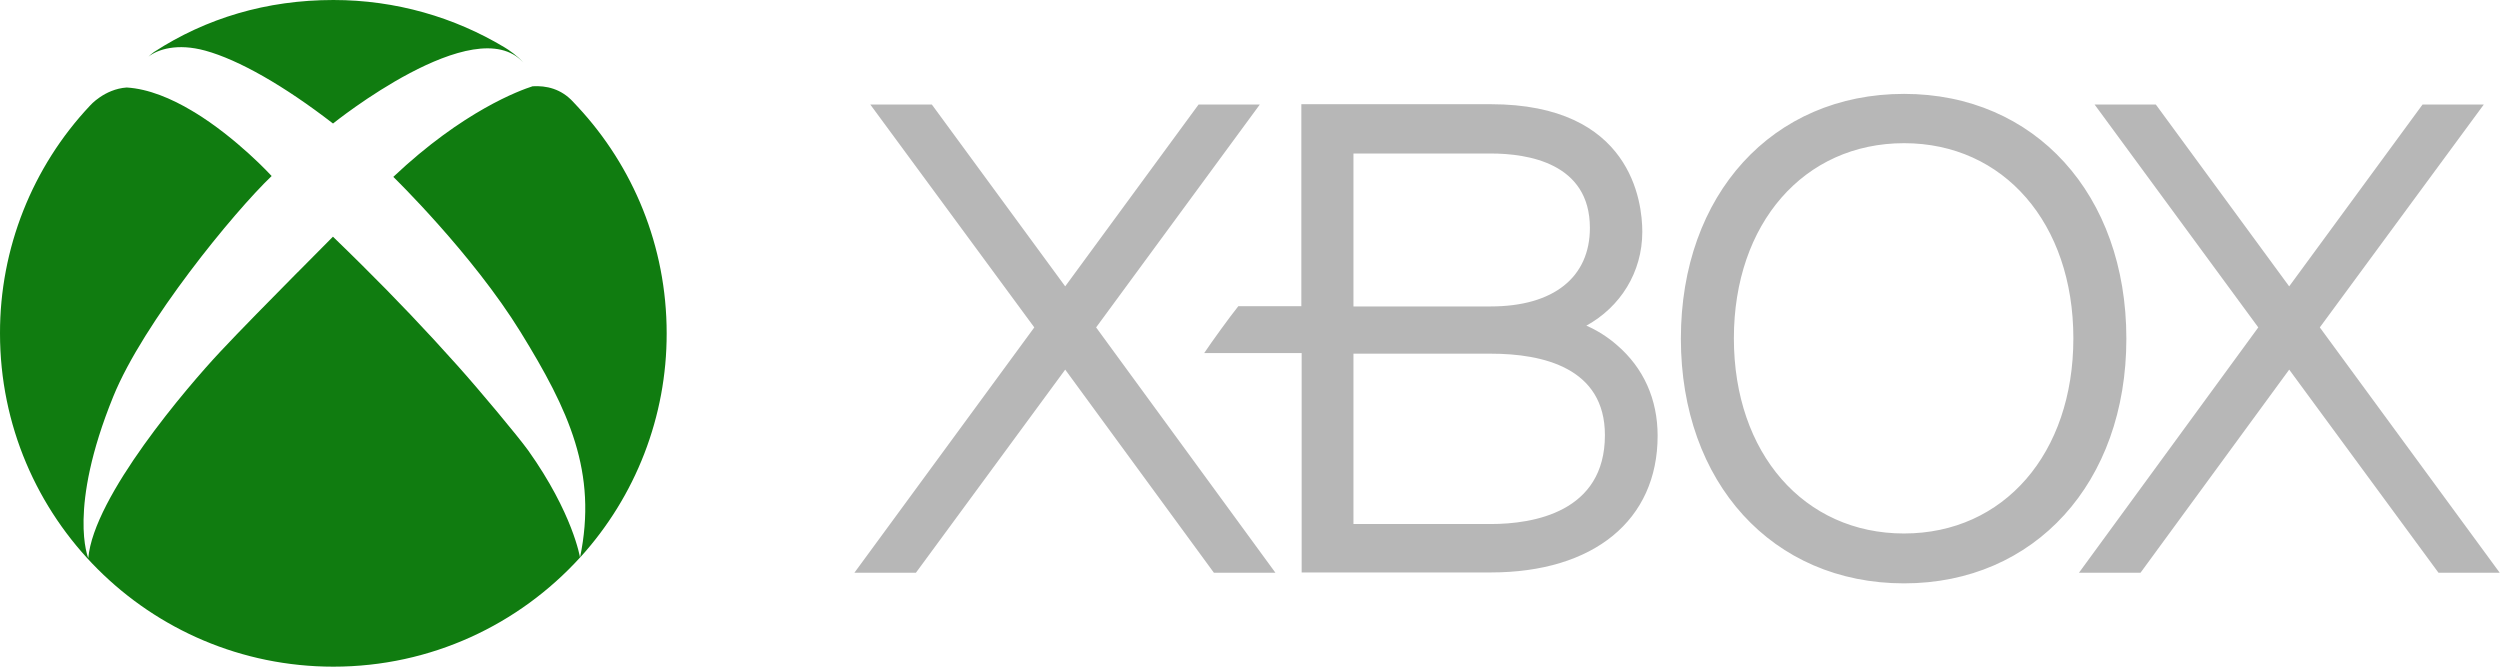 <svg width="240" height="64" viewBox="0 0 240 64" fill="none" xmlns="http://www.w3.org/2000/svg">
<g clip-path="url(#clip0_23_29)">
<path d="M14.256 5.436C14.421 5.279 14.592 5.13 14.779 4.995C19.797 1.74 25.585 0 32.008 0C38.012 0 43.642 1.665 48.437 4.547C48.788 4.749 49.744 5.406 50.229 5.996C45.592 0.889 31.97 11.858 31.97 11.858C27.265 8.221 22.927 5.75 19.708 4.861C17.004 4.122 15.145 4.742 14.256 5.436ZM55.472 10.26C55.337 10.103 55.18 9.961 55.038 9.797C53.873 8.512 52.432 8.206 51.133 8.281C49.945 8.662 44.486 10.626 37.758 16.98C37.758 16.98 45.33 24.343 49.975 31.877C54.613 39.404 57.383 45.325 55.681 53.531C61.043 47.64 64.015 39.964 64 31.996C64 23.611 60.774 15.964 55.472 10.26ZM43.911 35.088C40.962 31.787 37.907 28.576 34.763 25.463C33.882 24.589 32.948 23.671 31.963 22.722C31.963 22.722 30.484 24.201 28.572 26.142V26.135C26.115 28.621 22.927 31.854 21.157 33.751C18.005 37.111 8.976 47.662 8.476 53.584C8.476 53.584 6.467 48.894 10.873 38.067C13.748 30.981 22.448 20.363 26.078 16.898C26.078 16.898 22.755 13.254 18.595 10.73L18.565 10.723C18.565 10.723 18.513 10.685 18.453 10.648C16.452 9.453 14.256 8.527 12.158 8.4C10.014 8.557 8.648 10.133 8.648 10.133C3.084 16.039 -0.015 23.872 -7.3002e-06 32.004C-7.3002e-06 49.678 14.323 64 32.008 64C41.387 64 49.818 59.96 55.681 53.524C55.681 53.516 55.009 49.297 50.707 43.242C49.684 41.83 45.995 37.41 43.911 35.088Z" fill="#107C10"/>
</g>
<g clip-path="url(#clip1_23_29)">
<path d="M239.973 54.983L222.702 31.431L238.446 10.033H232.566L219.761 27.491L206.958 10.033H201.079L216.795 31.431L199.58 54.983H205.489L219.763 35.483L234.095 54.983H239.973ZM122.441 54.983L105.227 31.431L120.943 10.033H115.064L102.259 27.49L89.455 10.033H83.547L99.292 31.431L82.021 54.983H87.928L102.26 35.483L116.534 54.983H122.441Z" fill="#B7B7B7"/>
<path d="M143.104 50.307H129.932V33.953H143.104C148.135 33.953 154.072 35.314 154.072 41.776C154.072 49.173 147.203 50.307 143.104 50.307ZM129.932 14.737H143.104C146.666 14.737 152.63 15.645 152.63 21.879C152.63 26.612 149.153 29.418 143.104 29.418H129.932V14.737ZM155.23 33.131C154.351 32.36 153.36 31.73 152.291 31.261C155.541 29.475 157.661 26.159 157.661 22.248C157.661 19.385 156.616 10.004 143.104 10.004H124.929V29.392H118.881C118.06 30.412 116.279 32.877 115.601 33.897H124.959V54.955H143.106C152.999 54.955 159.132 49.939 159.132 41.834C159.132 38.319 157.775 35.315 155.231 33.132L155.23 33.131ZM182.79 51.215C173.18 51.215 166.452 43.504 166.452 32.479C166.452 21.455 173.18 13.746 182.79 13.746C192.373 13.746 199.043 21.454 199.043 32.48C199.043 43.533 192.372 51.214 182.79 51.214V51.215ZM182.79 9.013C170.154 9.013 161.364 18.677 161.364 32.508C161.364 46.338 170.154 56.003 182.79 56.003C195.341 56.003 204.131 46.338 204.131 32.508C204.131 18.649 195.34 9.013 182.79 9.013Z" fill="#B7B7B7"/>
</g>
<defs>
<clipPath id="clip0_23_29">
<rect width="64" height="64" fill="white"/>
</clipPath>
<clipPath id="clip1_23_29">
<rect width="158" height="47" fill="white" transform="translate(82 9)"/>
</clipPath>
</defs>
</svg>
